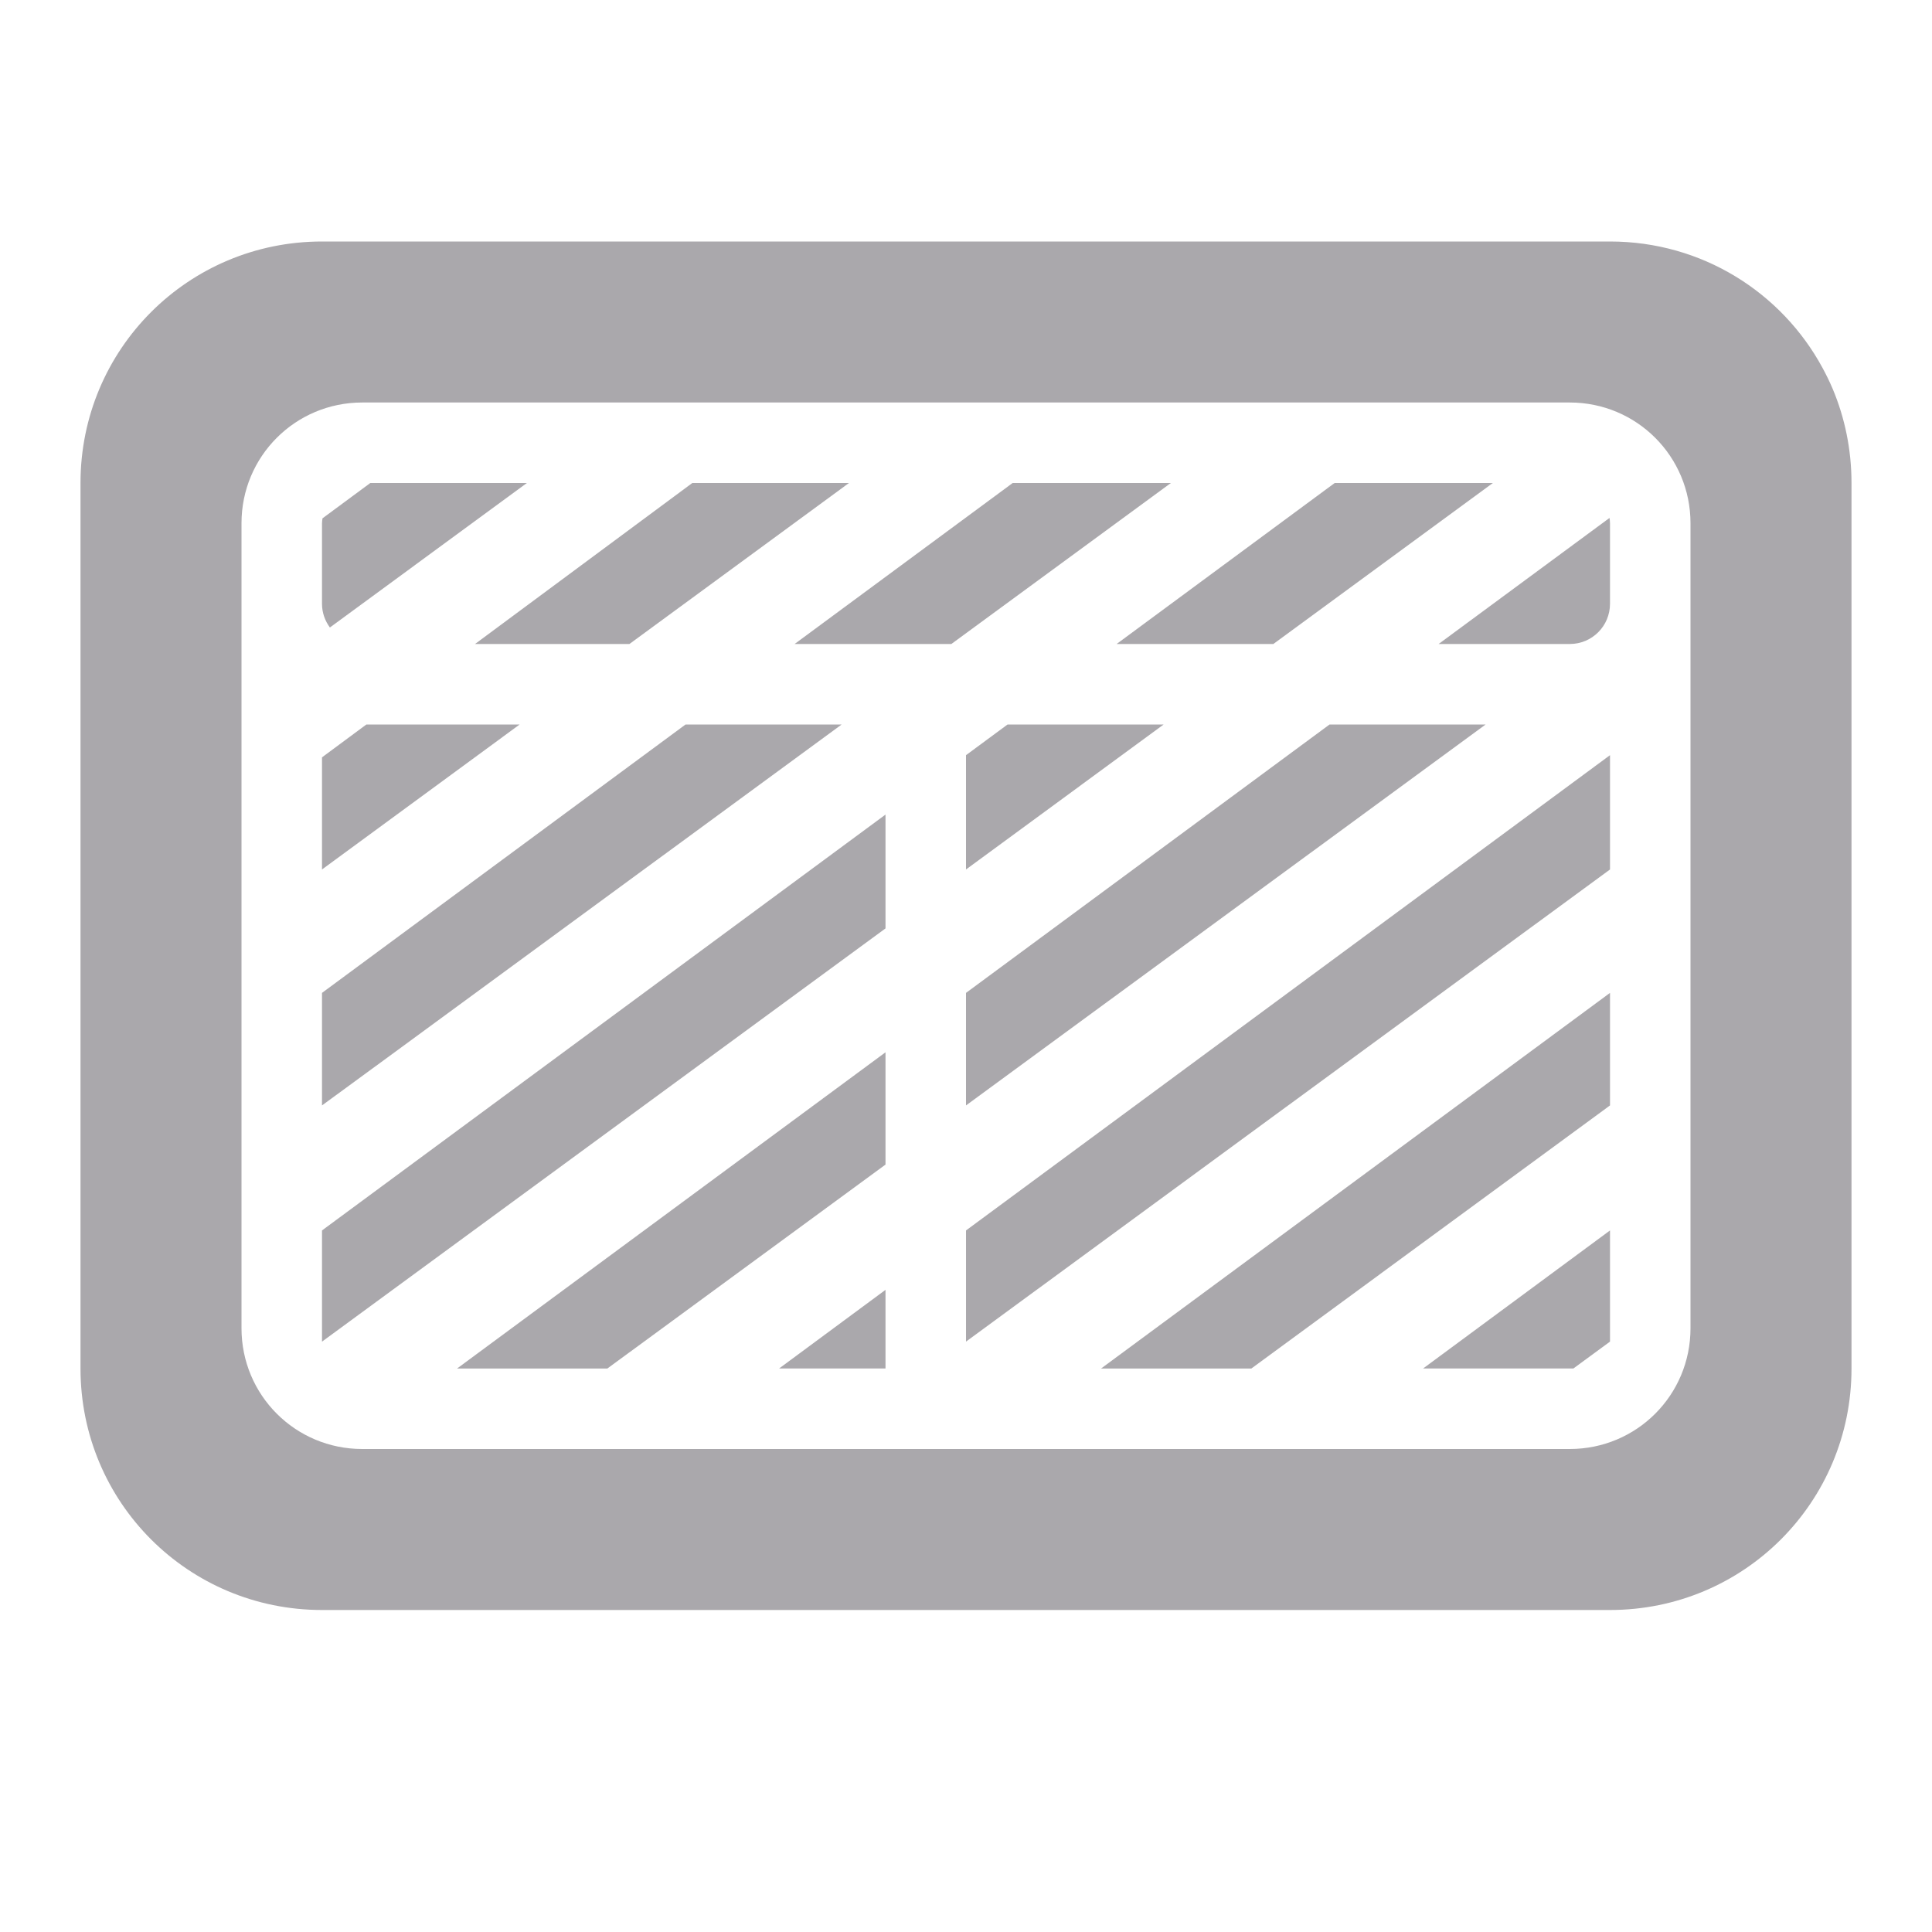 <svg viewBox="0 0 24 24" xmlns="http://www.w3.org/2000/svg"><g fill="#aaa8ac"><path d="m4 3c-1.662 0-3 1.338-3 3v11c0 1.662 1.338 3 3 3h16c1.662 0 3-1.338 3-3v-11c0-.415-.083-.811-.234-1.17-.038-.09-.081-.177-.127-.262-.507-.935-1.496-1.568-2.639-1.568zm.5 2h15c.831 0 1.5.669 1.5 1.5v10c0 .831-.669 1.5-1.5 1.5h-15c-.831 0-1.5-.669-1.5-1.5v-10c0-.831.669-1.5 1.5-1.5z"/><path d="m4.6 6-.594.439c-.002.02-.006.04-.006.061v1c0 .111.037.212.098.295l2.447-1.795zm4 0-2.699 2h1.918l2.727-2zm3.98 0-2.709 2h1.947l2.727-2zm4 0-2.709 2h1.947l2.727-2zm3.414.434-2.123 1.566h1.629c.277 0 .5-.223.5-.5v-1c0-.023-.003-.045-.006-.066zm-15.443 2.566-.551.408v1.393l2.455-1.801zm3.965 0-4.516 3.334v1.398l1-.732 5.455-4zm4 0-.516.381v1.42l2.455-1.801zm4 0-4.516 3.334v1.398l6.455-4.732zm3.484.381-8 5.904v1.381l8-5.865zm-9 .738-7 5.166v1.381l7-5.133zm9 2.215-6.322 4.666h1.867l4.455-3.268zm-9 .738-5.322 3.928h1.867l3.455-2.533zm9 2.213-2.322 1.715h1.867l.455-.334zm-9 .738-1.322.977h1.322z"/></g></svg>